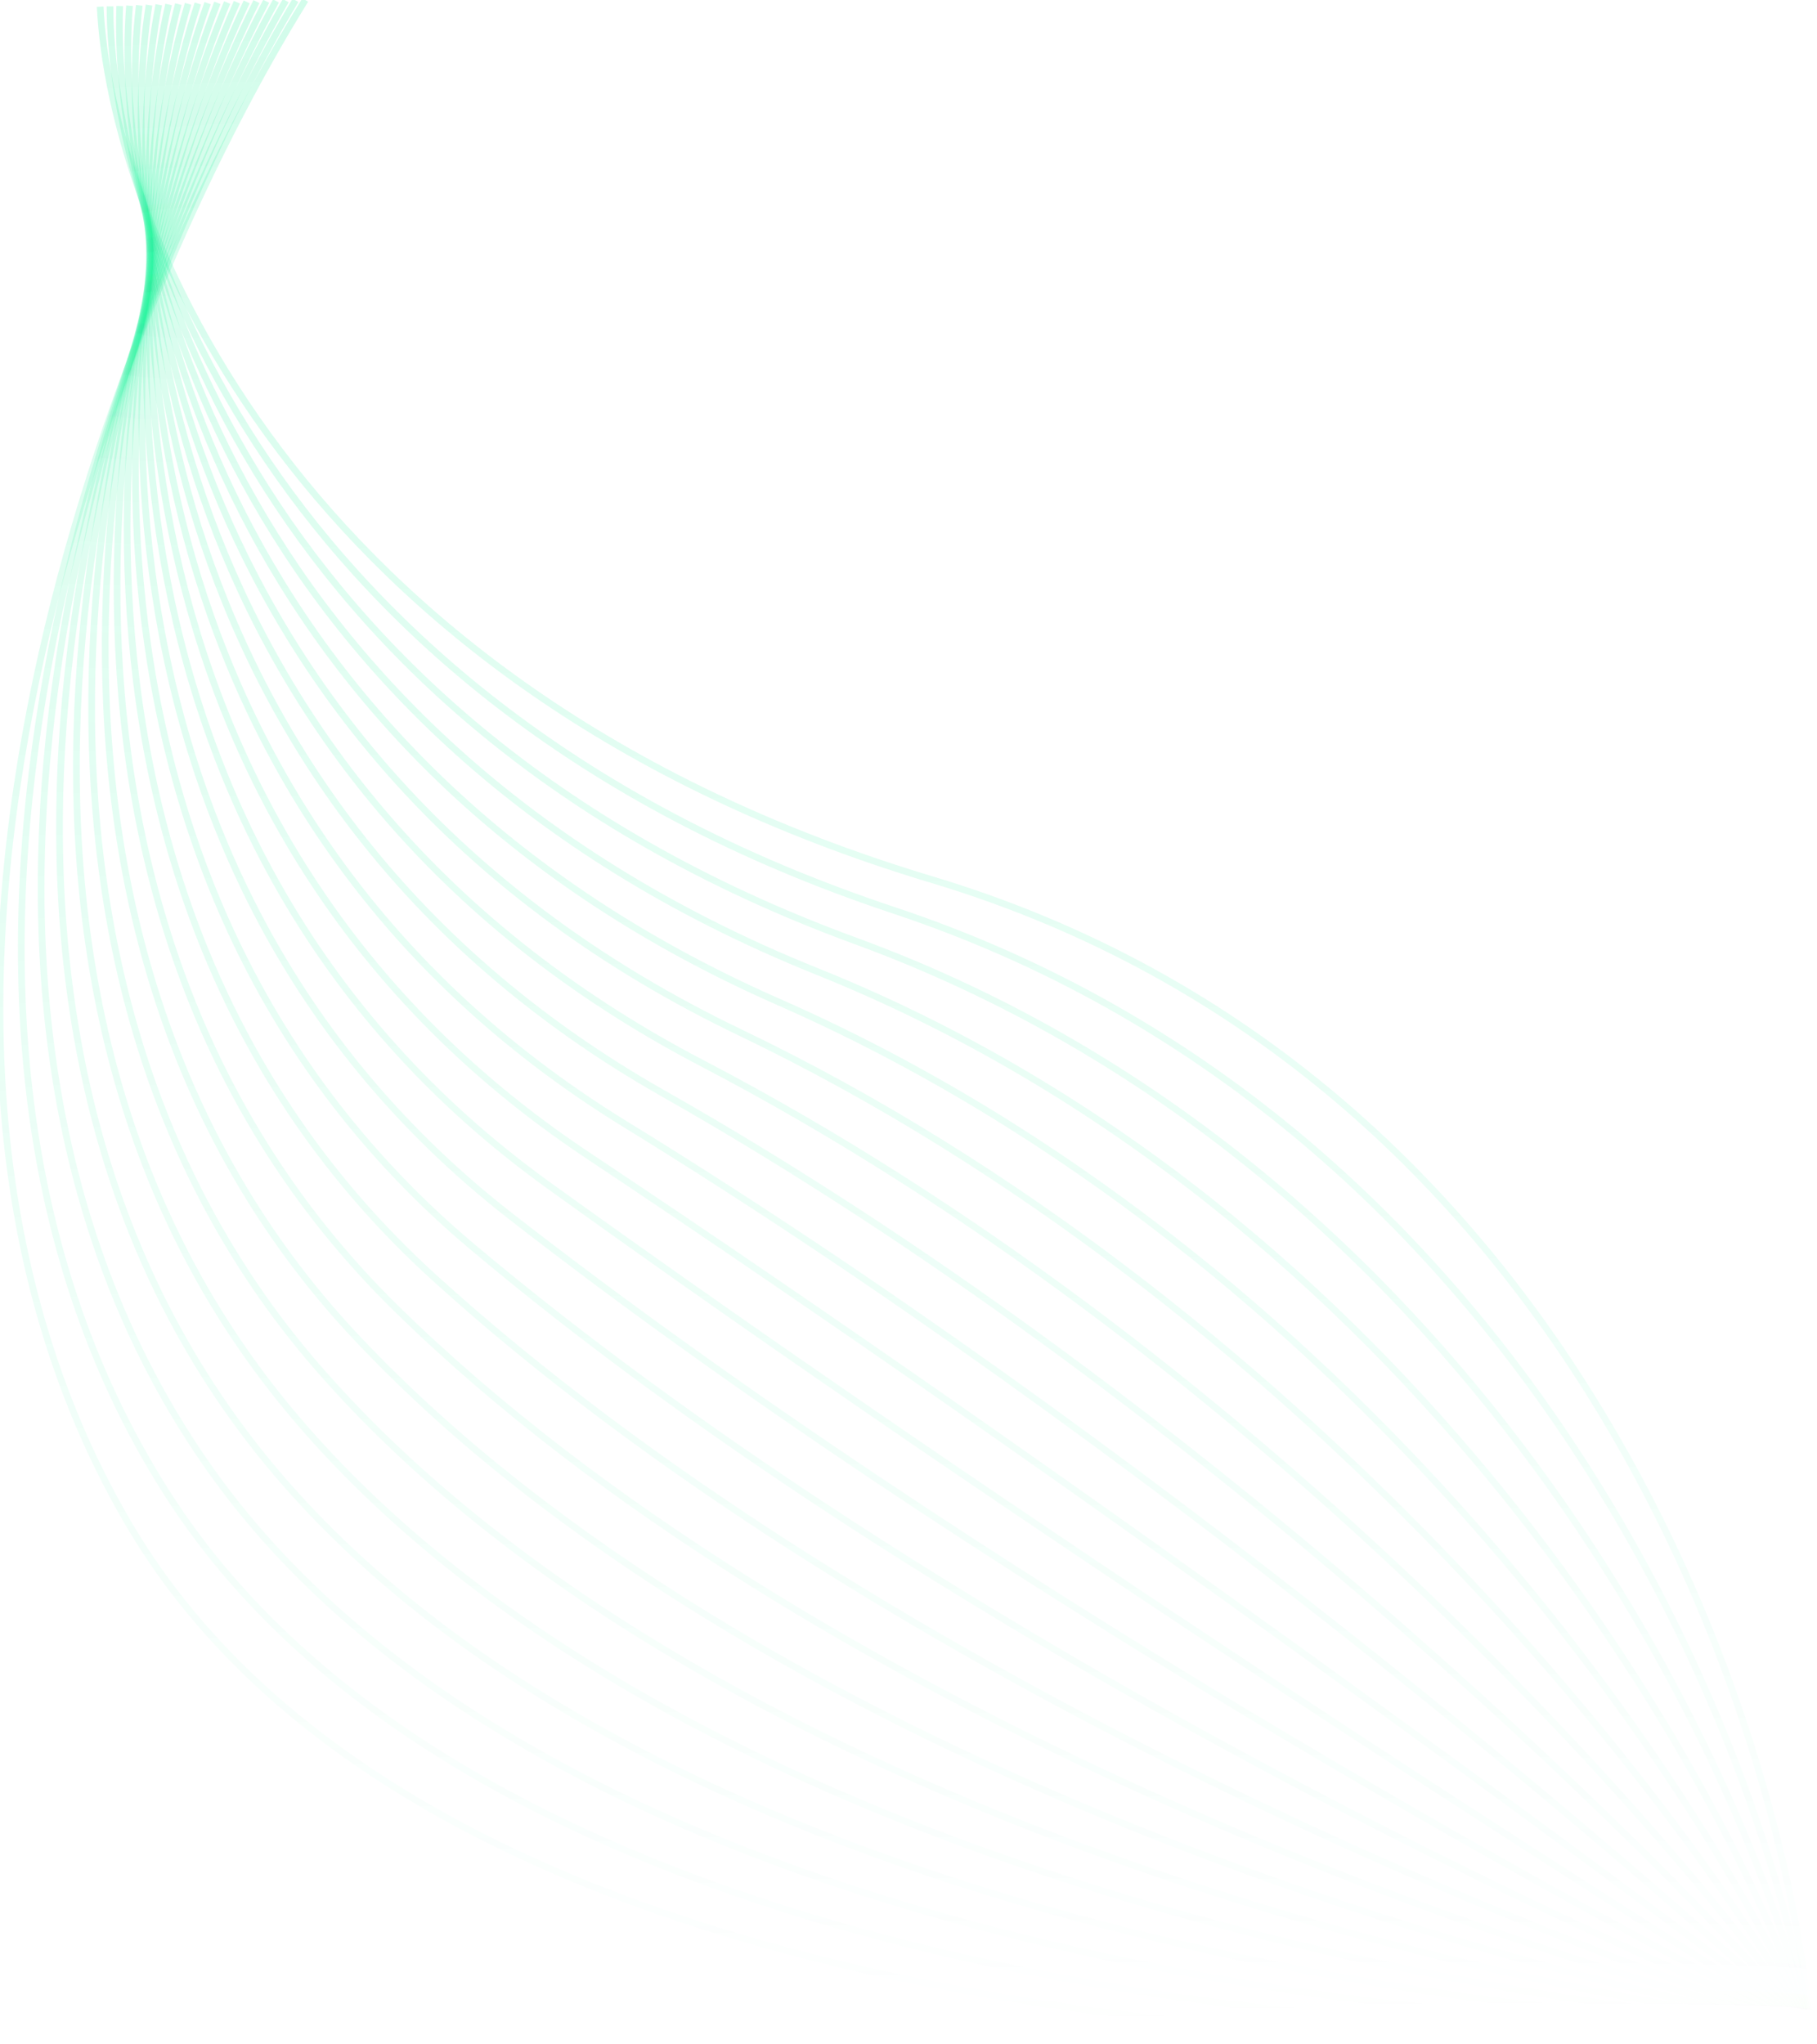 <svg width="272" height="306" viewBox="0 0 272 306" fill="none" xmlns="http://www.w3.org/2000/svg">
<path d="M271 304C267.167 258.562 235.5 160.481 139.5 131.664C43.5 102.848 16.5 32.548 15 1" stroke="url(#paint0_linear_210_511)" stroke-opacity="0.19"/>
<path d="M271 302.832C205.601 309.672 63.662 304.247 19.104 227.832C-25.455 151.416 18.267 44.104 45.698 0" stroke="url(#paint1_linear_210_511)" stroke-opacity="0.19"/>
<path d="M271 303.944C264.235 260.996 227.317 167.327 133.767 136.244C40.216 105.16 16.584 33.098 16.462 0.952" stroke="url(#paint2_linear_210_511)" stroke-opacity="0.19"/>
<path d="M271 303.889C261.303 263.429 219.134 174.173 128.034 140.823C36.933 107.473 16.668 33.648 17.924 0.905" stroke="url(#paint3_linear_210_511)" stroke-opacity="0.19"/>
<path d="M271 303.833C258.372 265.863 210.952 181.019 122.301 145.403C33.649 109.786 16.753 34.199 19.386 0.857" stroke="url(#paint4_linear_210_511)" stroke-opacity="0.19"/>
<path d="M271 303.778C255.44 268.297 202.769 187.865 116.567 149.982C30.366 112.099 16.837 34.749 20.847 0.81" stroke="url(#paint5_linear_210_511)" stroke-opacity="0.19"/>
<path d="M271 303.722C252.508 270.731 194.586 194.711 110.834 154.561C27.082 114.412 16.921 35.299 22.309 0.762" stroke="url(#paint6_linear_210_511)" stroke-opacity="0.19"/>
<path d="M271 303.666C249.576 273.165 186.403 201.557 105.101 159.141C23.799 116.724 17.005 35.85 23.771 0.714" stroke="url(#paint7_linear_210_511)" stroke-opacity="0.19"/>
<path d="M271 303.611C246.645 275.599 178.221 208.403 99.368 163.72C20.515 119.037 17.089 36.4 25.233 0.667" stroke="url(#paint8_linear_210_511)" stroke-opacity="0.19"/>
<path d="M271 303.555C243.713 278.032 170.038 215.249 93.635 168.3C17.232 121.35 17.173 36.95 26.695 0.619" stroke="url(#paint9_linear_210_511)" stroke-opacity="0.19"/>
<path d="M271 303.5C240.781 280.466 161.855 222.095 87.902 172.879C13.948 123.663 17.257 37.501 28.156 0.572" stroke="url(#paint10_linear_210_511)" stroke-opacity="0.19"/>
<path d="M271 303.444C237.849 282.9 153.672 228.941 82.168 177.458C10.664 125.976 17.342 38.051 29.618 0.524" stroke="url(#paint11_linear_210_511)" stroke-opacity="0.19"/>
<path d="M271 303.388C234.918 285.334 145.49 235.787 76.435 182.038C7.381 128.288 17.426 38.601 31.08 0.476" stroke="url(#paint12_linear_210_511)" stroke-opacity="0.19"/>
<path d="M271 303.333C231.986 287.767 137.307 242.633 70.702 186.617C4.097 130.601 17.51 39.151 32.542 0.428" stroke="url(#paint13_linear_210_511)" stroke-opacity="0.19"/>
<path d="M271 303.277C229.054 290.201 129.124 249.479 64.969 191.196C0.814 132.914 17.594 39.702 34.004 0.381" stroke="url(#paint14_linear_210_511)" stroke-opacity="0.19"/>
<path d="M271 303.221C226.123 292.635 120.941 256.325 59.236 195.776C-2.47 135.227 17.678 40.252 35.465 0.333" stroke="url(#paint15_linear_210_511)" stroke-opacity="0.19"/>
<path d="M271 303.166C223.191 295.069 112.759 263.171 53.503 200.355C-5.754 137.539 17.762 40.802 36.927 0.286" stroke="url(#paint16_linear_210_511)" stroke-opacity="0.19"/>
<path d="M271 303.11C220.259 297.503 104.576 270.017 47.769 204.935C-9.037 139.852 17.846 41.352 38.389 0.238" stroke="url(#paint17_linear_210_511)" stroke-opacity="0.19"/>
<path d="M271 303.055C217.327 299.937 96.393 276.863 42.036 209.514C-12.321 142.165 17.931 41.903 39.851 0.19" stroke="url(#paint18_linear_210_511)" stroke-opacity="0.19"/>
<path d="M271 302.999C214.396 302.37 88.21 283.709 36.303 214.094C-15.604 144.478 18.015 42.453 41.313 0.143" stroke="url(#paint19_linear_210_511)" stroke-opacity="0.19"/>
<path d="M271 302.943C211.464 304.804 80.028 290.555 30.57 218.673C-18.888 146.791 18.099 43.004 42.775 0.095" stroke="url(#paint20_linear_210_511)" stroke-opacity="0.19"/>
<path d="M271 302.888C208.532 307.238 71.845 297.401 24.837 223.252C-22.171 149.103 18.183 43.554 44.236 0.048" stroke="url(#paint21_linear_210_511)" stroke-opacity="0.19"/>
<defs>
<linearGradient id="paint0_linear_210_511" x1="143" y1="1" x2="143" y2="304" gradientUnits="userSpaceOnUse">
<stop stop-color="#14F195"/>
<stop offset="1" stop-color="#14F195" stop-opacity="0"/>
</linearGradient>
<linearGradient id="paint1_linear_210_511" x1="135.5" y1="0" x2="135.5" y2="305" gradientUnits="userSpaceOnUse">
<stop stop-color="#14F195"/>
<stop offset="1" stop-color="#14F195" stop-opacity="0"/>
</linearGradient>
<linearGradient id="paint2_linear_210_511" x1="143.731" y1="0.952" x2="143.731" y2="303.944" gradientUnits="userSpaceOnUse">
<stop stop-color="#14F195"/>
<stop offset="1" stop-color="#14F195" stop-opacity="0"/>
</linearGradient>
<linearGradient id="paint3_linear_210_511" x1="144.435" y1="0.905" x2="144.435" y2="303.889" gradientUnits="userSpaceOnUse">
<stop stop-color="#14F195"/>
<stop offset="1" stop-color="#14F195" stop-opacity="0"/>
</linearGradient>
<linearGradient id="paint4_linear_210_511" x1="145.067" y1="0.857" x2="145.067" y2="303.833" gradientUnits="userSpaceOnUse">
<stop stop-color="#14F195"/>
<stop offset="1" stop-color="#14F195" stop-opacity="0"/>
</linearGradient>
<linearGradient id="paint5_linear_210_511" x1="145.613" y1="0.81" x2="145.613" y2="303.778" gradientUnits="userSpaceOnUse">
<stop stop-color="#14F195"/>
<stop offset="1" stop-color="#14F195" stop-opacity="0"/>
</linearGradient>
<linearGradient id="paint6_linear_210_511" x1="146.06" y1="0.762" x2="146.06" y2="303.722" gradientUnits="userSpaceOnUse">
<stop stop-color="#14F195"/>
<stop offset="1" stop-color="#14F195" stop-opacity="0"/>
</linearGradient>
<linearGradient id="paint7_linear_210_511" x1="146.395" y1="0.714" x2="146.395" y2="303.666" gradientUnits="userSpaceOnUse">
<stop stop-color="#14F195"/>
<stop offset="1" stop-color="#14F195" stop-opacity="0"/>
</linearGradient>
<linearGradient id="paint8_linear_210_511" x1="146.609" y1="0.667" x2="146.609" y2="303.611" gradientUnits="userSpaceOnUse">
<stop stop-color="#14F195"/>
<stop offset="1" stop-color="#14F195" stop-opacity="0"/>
</linearGradient>
<linearGradient id="paint9_linear_210_511" x1="146.692" y1="0.619" x2="146.692" y2="303.555" gradientUnits="userSpaceOnUse">
<stop stop-color="#14F195"/>
<stop offset="1" stop-color="#14F195" stop-opacity="0"/>
</linearGradient>
<linearGradient id="paint10_linear_210_511" x1="146.639" y1="0.572" x2="146.639" y2="303.5" gradientUnits="userSpaceOnUse">
<stop stop-color="#14F195"/>
<stop offset="1" stop-color="#14F195" stop-opacity="0"/>
</linearGradient>
<linearGradient id="paint11_linear_210_511" x1="146.445" y1="0.524" x2="146.445" y2="303.444" gradientUnits="userSpaceOnUse">
<stop stop-color="#14F195"/>
<stop offset="1" stop-color="#14F195" stop-opacity="0"/>
</linearGradient>
<linearGradient id="paint12_linear_210_511" x1="146.11" y1="0.476" x2="146.11" y2="303.388" gradientUnits="userSpaceOnUse">
<stop stop-color="#14F195"/>
<stop offset="1" stop-color="#14F195" stop-opacity="0"/>
</linearGradient>
<linearGradient id="paint13_linear_210_511" x1="145.633" y1="0.428" x2="145.633" y2="303.333" gradientUnits="userSpaceOnUse">
<stop stop-color="#14F195"/>
<stop offset="1" stop-color="#14F195" stop-opacity="0"/>
</linearGradient>
<linearGradient id="paint14_linear_210_511" x1="145.016" y1="0.381" x2="145.016" y2="303.277" gradientUnits="userSpaceOnUse">
<stop stop-color="#14F195"/>
<stop offset="1" stop-color="#14F195" stop-opacity="0"/>
</linearGradient>
<linearGradient id="paint15_linear_210_511" x1="144.263" y1="0.333" x2="144.263" y2="303.221" gradientUnits="userSpaceOnUse">
<stop stop-color="#14F195"/>
<stop offset="1" stop-color="#14F195" stop-opacity="0"/>
</linearGradient>
<linearGradient id="paint16_linear_210_511" x1="143.375" y1="0.286" x2="143.375" y2="303.166" gradientUnits="userSpaceOnUse">
<stop stop-color="#14F195"/>
<stop offset="1" stop-color="#14F195" stop-opacity="0"/>
</linearGradient>
<linearGradient id="paint17_linear_210_511" x1="142.358" y1="0.238" x2="142.358" y2="303.11" gradientUnits="userSpaceOnUse">
<stop stop-color="#14F195"/>
<stop offset="1" stop-color="#14F195" stop-opacity="0"/>
</linearGradient>
<linearGradient id="paint18_linear_210_511" x1="141.217" y1="0.19" x2="141.217" y2="303.055" gradientUnits="userSpaceOnUse">
<stop stop-color="#14F195"/>
<stop offset="1" stop-color="#14F195" stop-opacity="0"/>
</linearGradient>
<linearGradient id="paint19_linear_210_511" x1="139.955" y1="0.143" x2="139.955" y2="302.999" gradientUnits="userSpaceOnUse">
<stop stop-color="#14F195"/>
<stop offset="1" stop-color="#14F195" stop-opacity="0"/>
</linearGradient>
<linearGradient id="paint20_linear_210_511" x1="138.579" y1="0.095" x2="138.579" y2="303.097" gradientUnits="userSpaceOnUse">
<stop stop-color="#14F195"/>
<stop offset="1" stop-color="#14F195" stop-opacity="0"/>
</linearGradient>
<linearGradient id="paint21_linear_210_511" x1="137.092" y1="0.048" x2="137.092" y2="303.756" gradientUnits="userSpaceOnUse">
<stop stop-color="#14F195"/>
<stop offset="1" stop-color="#14F195" stop-opacity="0"/>
</linearGradient>
</defs>
</svg>
